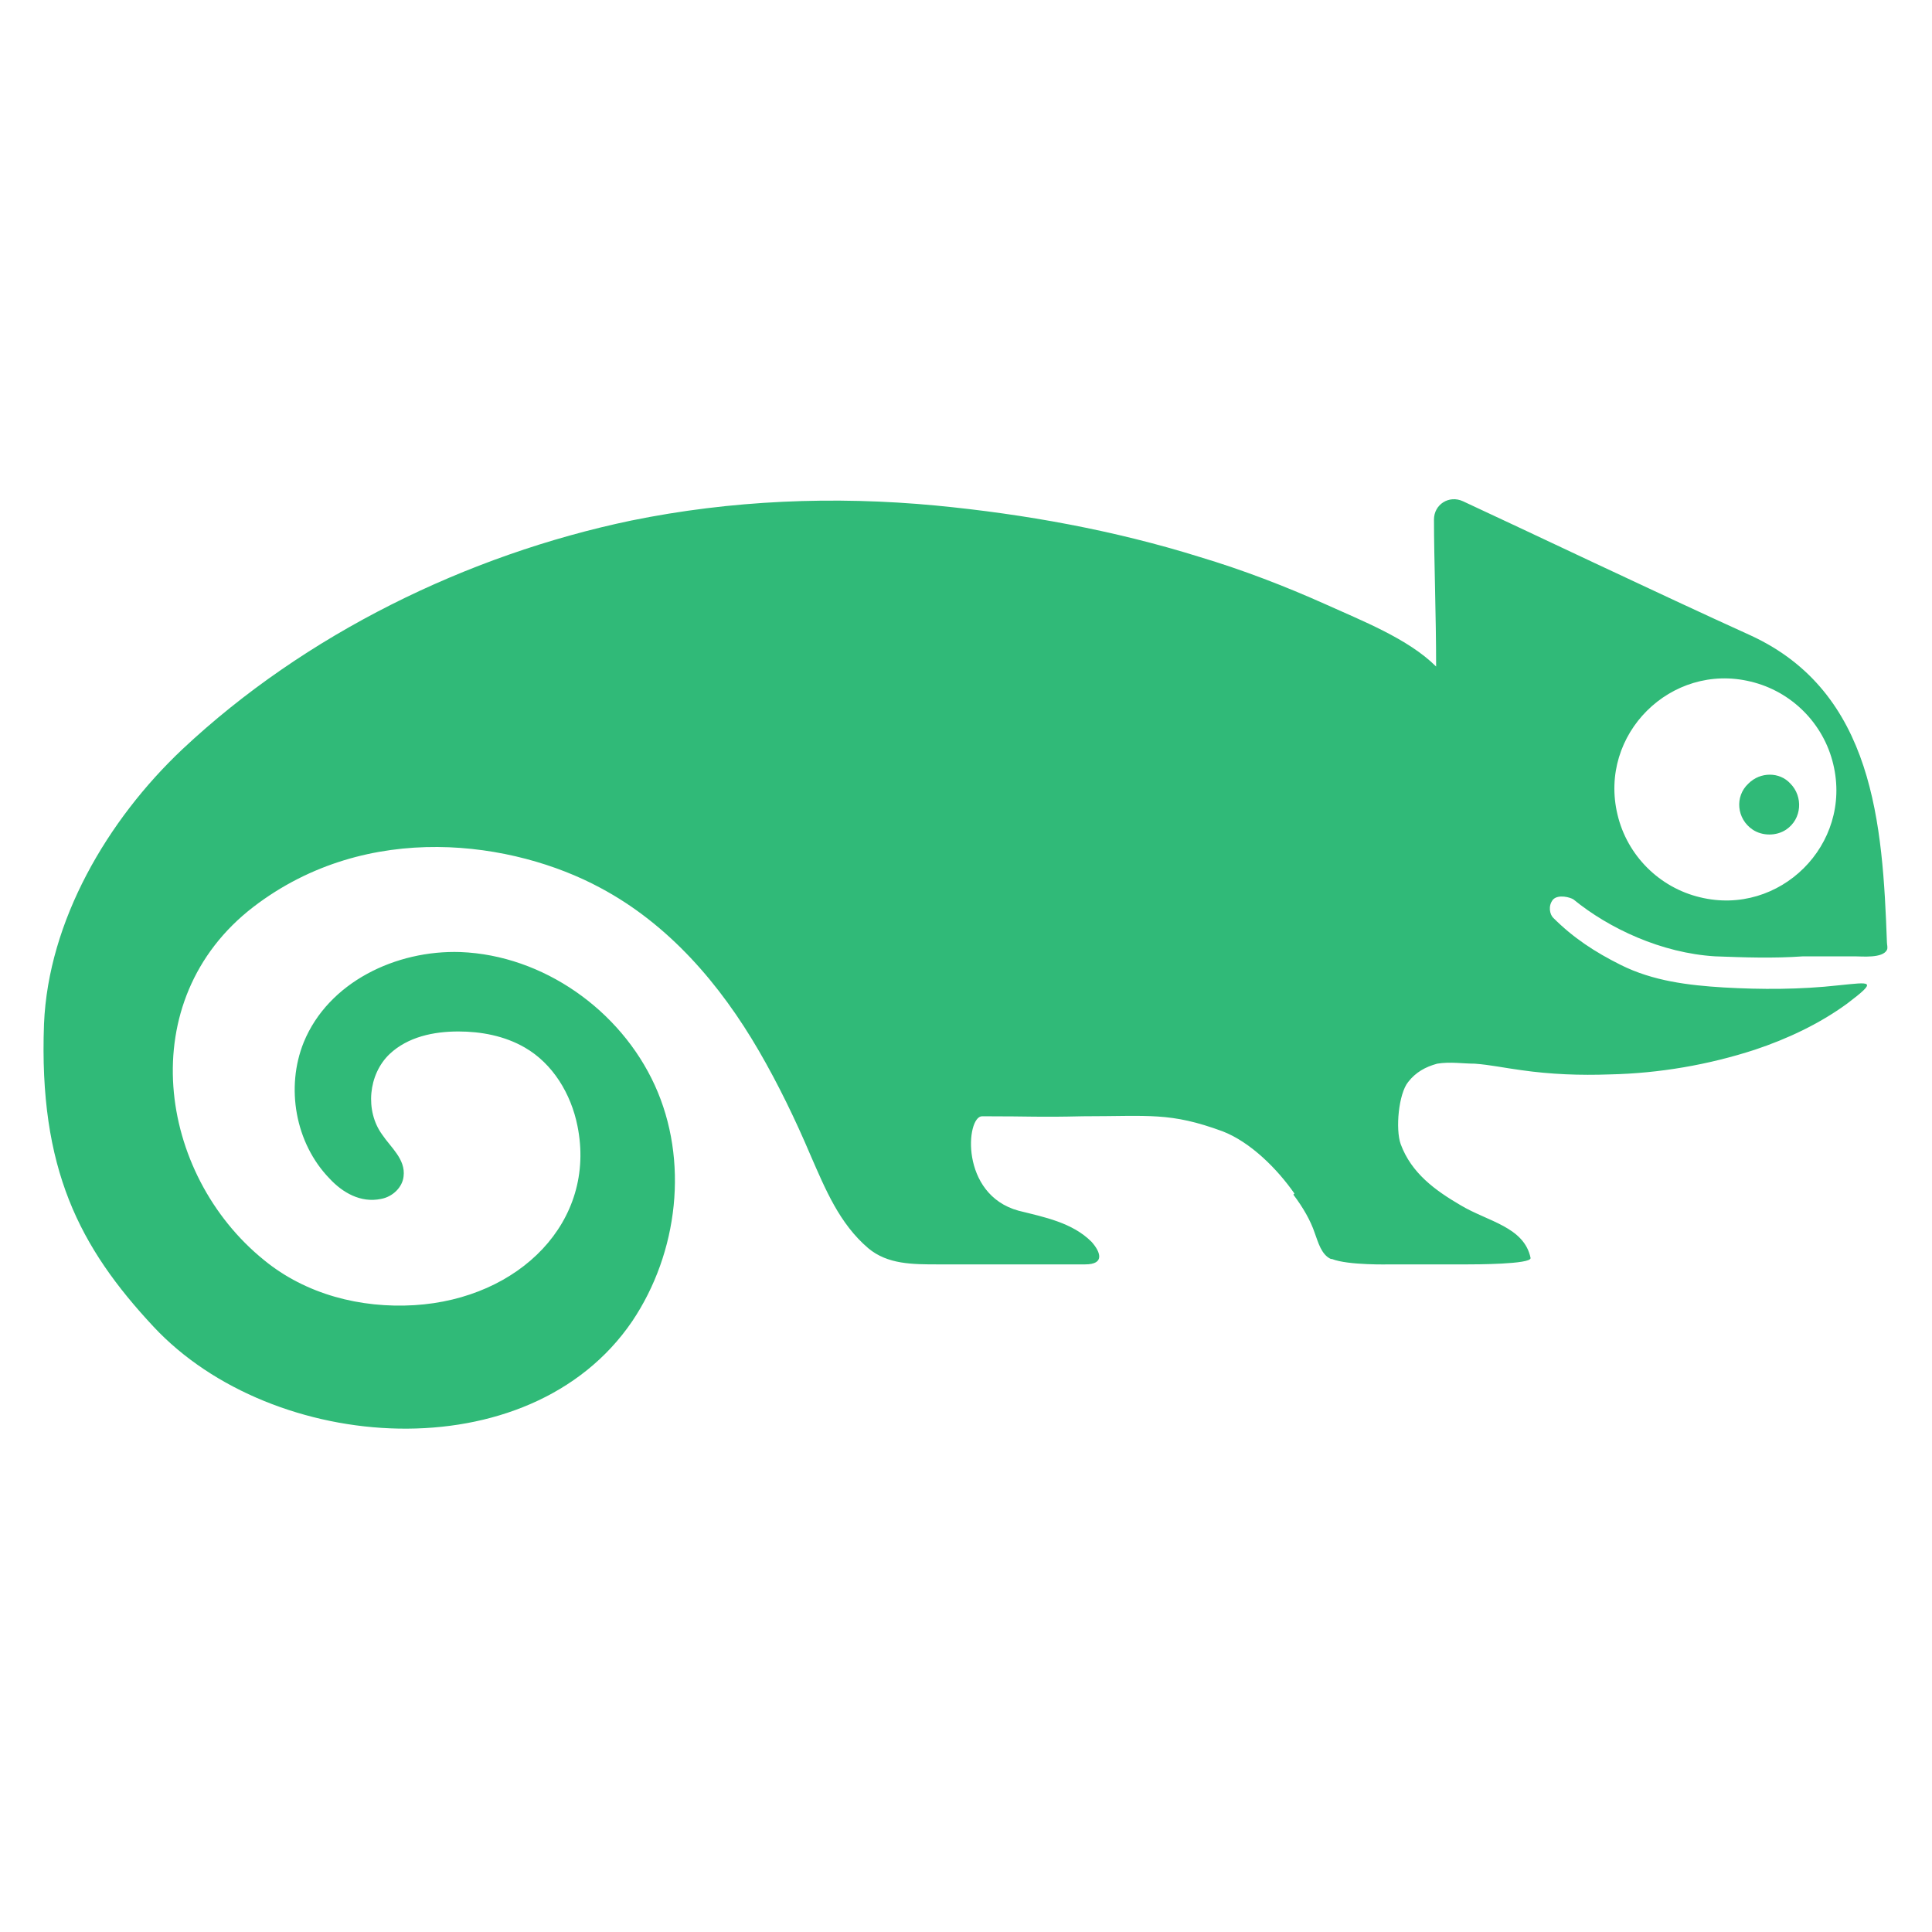 <?xml version="1.0" encoding="UTF-8"?>
<svg xmlns="http://www.w3.org/2000/svg" version="1.1" xmlns:inkscape="http://www.inkscape.org/namespaces/inkscape" xmlns:sodipodi="http://sodipodi.sourceforge.net/DTD/sodipodi-0.dtd" xmlns:svg="http://www.w3.org/2000/svg" viewBox="0 0 180 180">
  <defs>
    <style>
      .cls-1 {
        fill: #30ba78;
      }
    </style>
  </defs>
  <!-- Generator: Adobe Illustrator 28.6.0, SVG Export Plug-In . SVG Version: 1.2.0 Build 709)  -->
  <g>
    <g id="svg2">
      <path id="path2" class="cls-1" d="M166.4,77.3c-.9.6-2.2.6-3.1,0-1.5-1-1.7-3.1-.4-4.3,1.1-1.1,2.9-1.1,3.9,0,1.2,1.2,1.1,3.3-.4,4.3M170.8,71.2c1.8,7.5-5,14.2-12.4,12.4-3.8-.9-6.8-3.9-7.7-7.7-1.8-7.5,5-14.2,12.4-12.4,3.8.9,6.8,3.9,7.7,7.7M120.5,111.3c.9,1.2,1.6,2.4,2,3.6.3.8.6,2,1.5,2.4,0,0,0,0,.1,0,1.5.6,5.4.5,5.4.5h7.2c.6,0,6,0,5.9-.6-.6-2.9-4-3.4-6.5-4.9-2.4-1.4-4.6-3-5.6-5.7-.5-1.4-.2-4.7.7-5.8.7-.9,1.6-1.4,2.7-1.7,1.2-.2,2.4,0,3.5,0,1.4.1,2.8.4,4.3.6,2.8.4,5.5.5,8.3.4,4.6-.1,9.2-.9,13.5-2.3,3-1,6-2.4,8.6-4.3,2.9-2.2,2.2-2-.8-1.7-3.6.4-7.2.4-10.7.2-3.3-.2-6.6-.6-9.6-2.1-2.4-1.2-4.4-2.5-6.3-4.4-.3-.3-.5-1.1,0-1.7.5-.5,1.6-.2,1.9,0,3.3,2.7,8.2,5,13.2,5.3,2.7.1,5.4.2,8.2,0,1.4,0,3.4,0,4.8,0,.7,0,2.6.2,3-.6.1-.2,0-.5,0-.7-.4-11-1.2-23.3-12.7-28.6-8.6-3.9-21.4-10-26.8-12.5-1.3-.6-2.7.3-2.7,1.7,0,3.7.2,8.9.2,13.7-2.6-2.6-7-4.3-10.3-5.8-3.8-1.7-7.7-3.2-11.7-4.4-8-2.5-16.3-4-24.6-4.8-9.5-.9-19.1-.5-28.4,1.4-15.3,3.2-30.4,10.6-41.8,21.3-7,6.6-12.5,16-12.9,25.6-.5,13.5,3.3,20.8,10.2,28.2,11.1,11.9,35,13.6,44.6-.5,4.3-6.4,5.3-15,2.1-22-3.2-7-10.4-12.1-18.1-12.4-6-.2-12.3,2.8-14.6,8.4-1.7,4.2-.8,9.4,2.4,12.7,1.2,1.3,2.9,2.3,4.8,1.9,1.1-.2,2-1.1,2.1-2.1.2-1.6-1.2-2.7-2-3.9-1.6-2.2-1.3-5.6.7-7.5,1.7-1.6,4.1-2.1,6.4-2.1,2.1,0,4.3.4,6.2,1.5,2.6,1.5,4.3,4.3,4.9,7.3,1.8,8.9-5.4,16.1-15.2,16.7-5,.3-10.1-1-14-4.2-9.9-8-12.3-24.2-1-32.9,10.7-8.2,24.3-6.1,32.3-1.8,6.4,3.4,11.2,9,14.8,15.2,1.8,3.1,3.4,6.4,4.8,9.7,1.4,3.2,2.7,6.4,5.4,8.7,1.8,1.5,4.1,1.5,6.5,1.5h13.7c1.9,0,1.4-1.2.6-2.1-1.8-1.8-4.4-2.3-6.8-2.9-5.5-1.5-4.9-8.8-3.4-8.8,4.9,0,5.1.1,9.4,0,6.2,0,8.1-.4,13,1.4,2.6,1,5.1,3.5,6.7,5.8"/>
    </g>
  </g>
</svg>